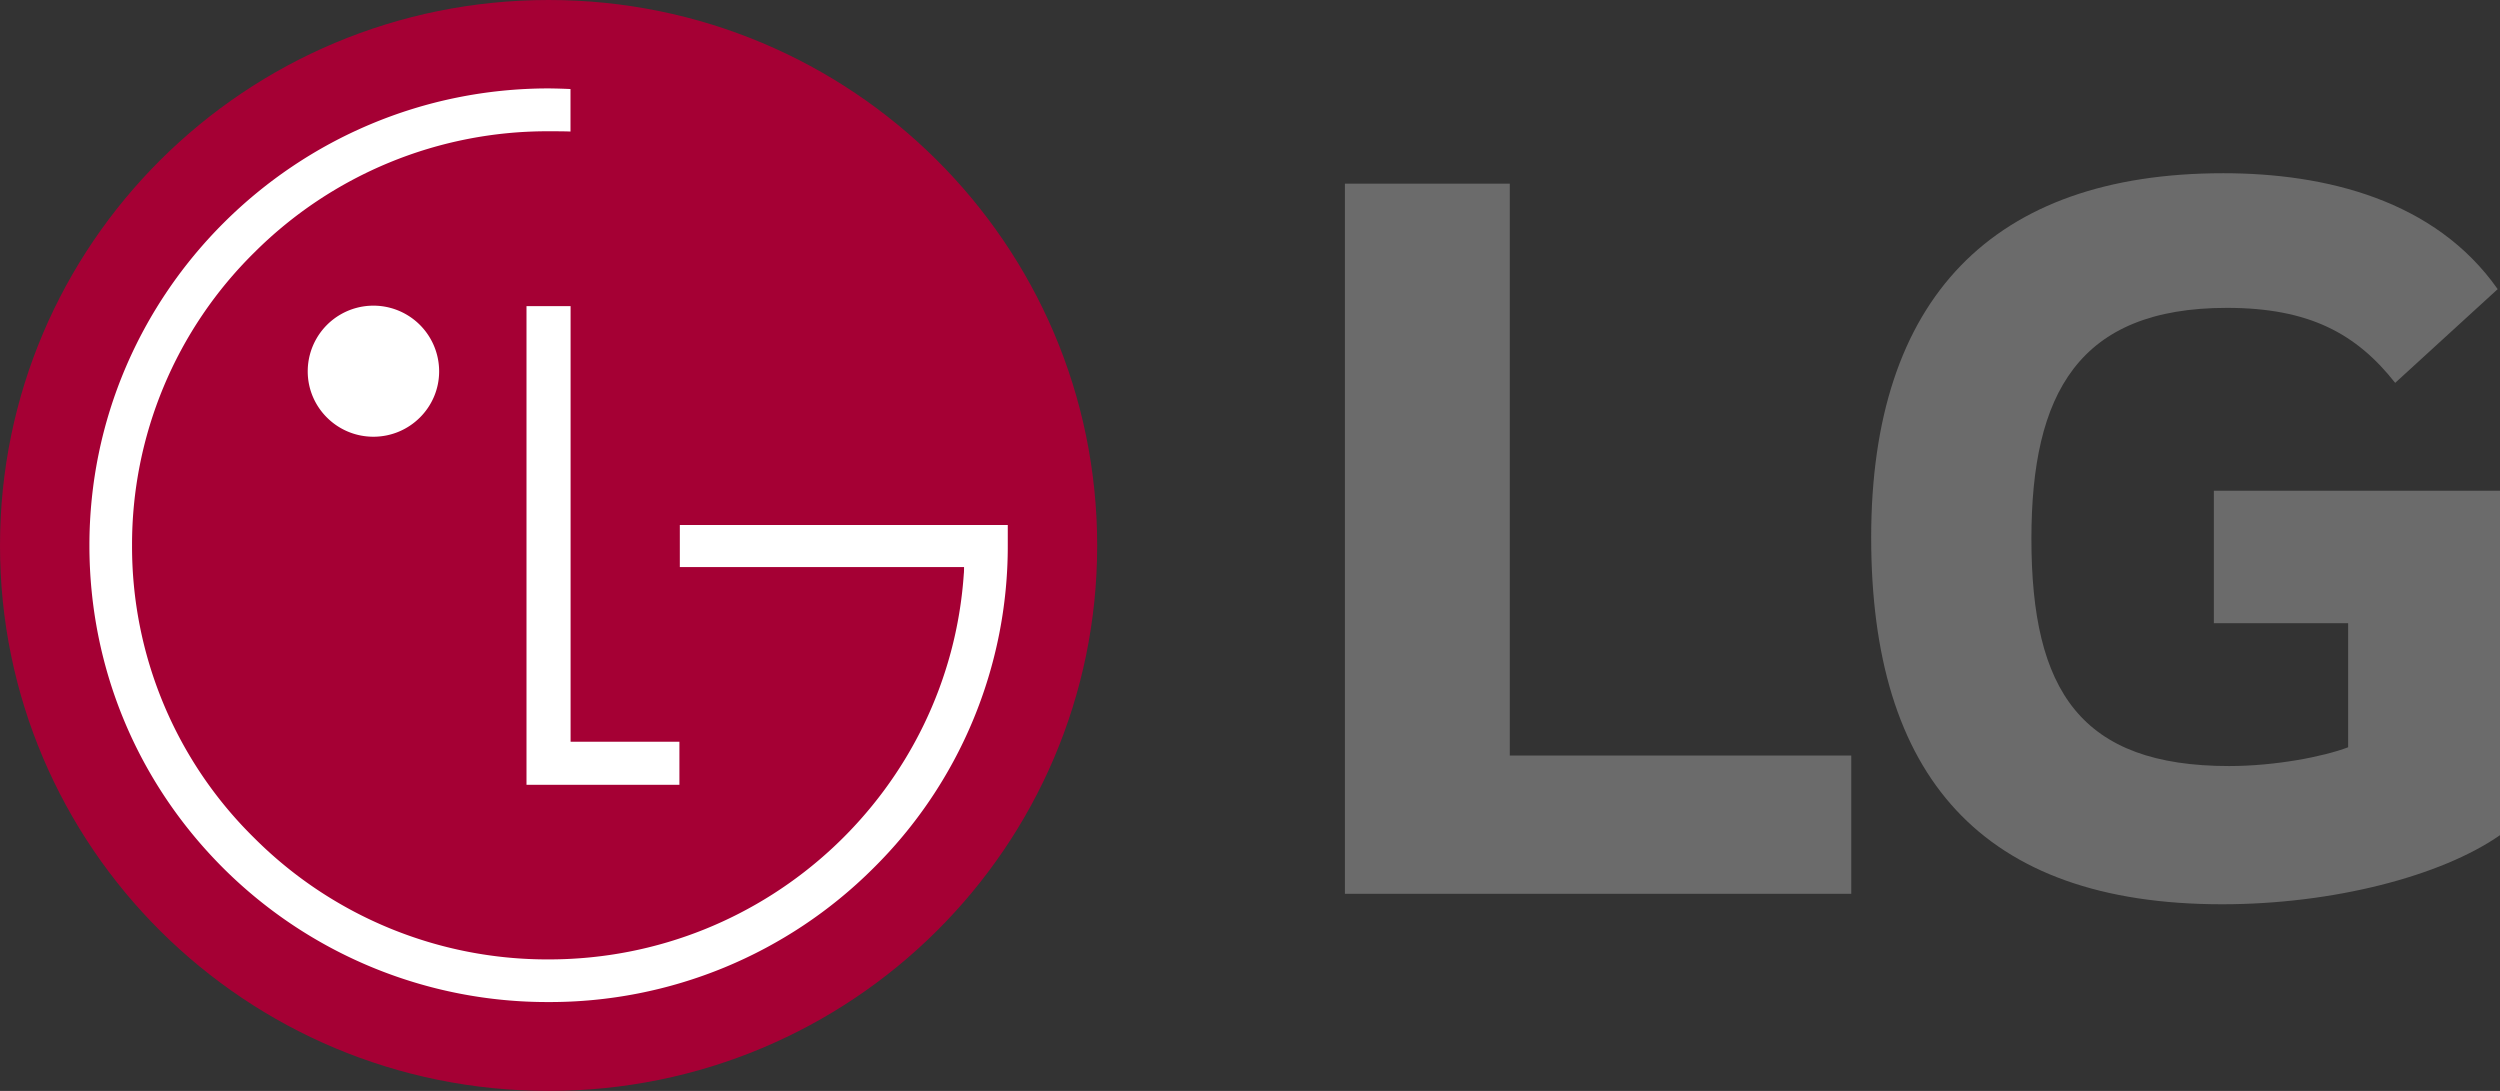 <svg width="55" height="24" viewBox="0 0 55 24" fill="none" xmlns="http://www.w3.org/2000/svg"><rect x="0" y="0" width="55" height="24" fill="#333333" stroke="none"/><path d="M12.07 24c6.66 0 12.068-5.366 12.068-11.997C24.138 5.37 18.73 0 12.07 0 5.4 0 0 5.371 0 12.003 0 18.633 5.399 24 12.07 24z" fill="#A50034"/><path d="M11.583 6.735v10.53h3.364v-.947h-2.394V6.735h-.97zM8.215 9.608c.8 0 1.446-.647 1.446-1.438a1.445 1.445 0 00-2.891 0c0 .791.645 1.438 1.445 1.438z" fill="#fff"/><path d="M12.553 1.959a13.096 13.096 0 00-.48-.014C6.5 1.945 1.967 6.458 1.967 11.998c0 2.69 1.05 5.213 2.954 7.11a10.094 10.094 0 007.15 2.937 10.07 10.07 0 007.136-2.938 9.957 9.957 0 002.964-7.11v-.447h-7.215v.926h6.253c0 .02 0 .118-.005.144-.318 4.736-4.293 8.487-9.133 8.487a9.113 9.113 0 01-6.476-2.67 8.986 8.986 0 01-2.69-6.44 9.02 9.02 0 012.69-6.442 9.124 9.124 0 016.476-2.667c.106 0 .362 0 .48.006V1.96z" fill="#fff"/><path d="M33.215 4.04h-3.627v15.623h11.14v-3.041h-7.513V4.04zm15.49 9.67h2.954v2.73c-.544.207-1.606.413-2.617.413-3.264 0-4.351-1.65-4.351-5 0-3.196 1.035-5.08 4.3-5.08 1.813 0 2.85.568 3.703 1.65l2.255-2.062c-1.373-1.958-3.783-2.55-6.036-2.55-5.079 0-7.747 2.757-7.747 8.015 0 5.233 2.41 8.068 7.721 8.068 2.435 0 4.818-.618 6.113-1.52v-7.578h-6.295v2.913z" fill="#6B6B6B"/></svg>